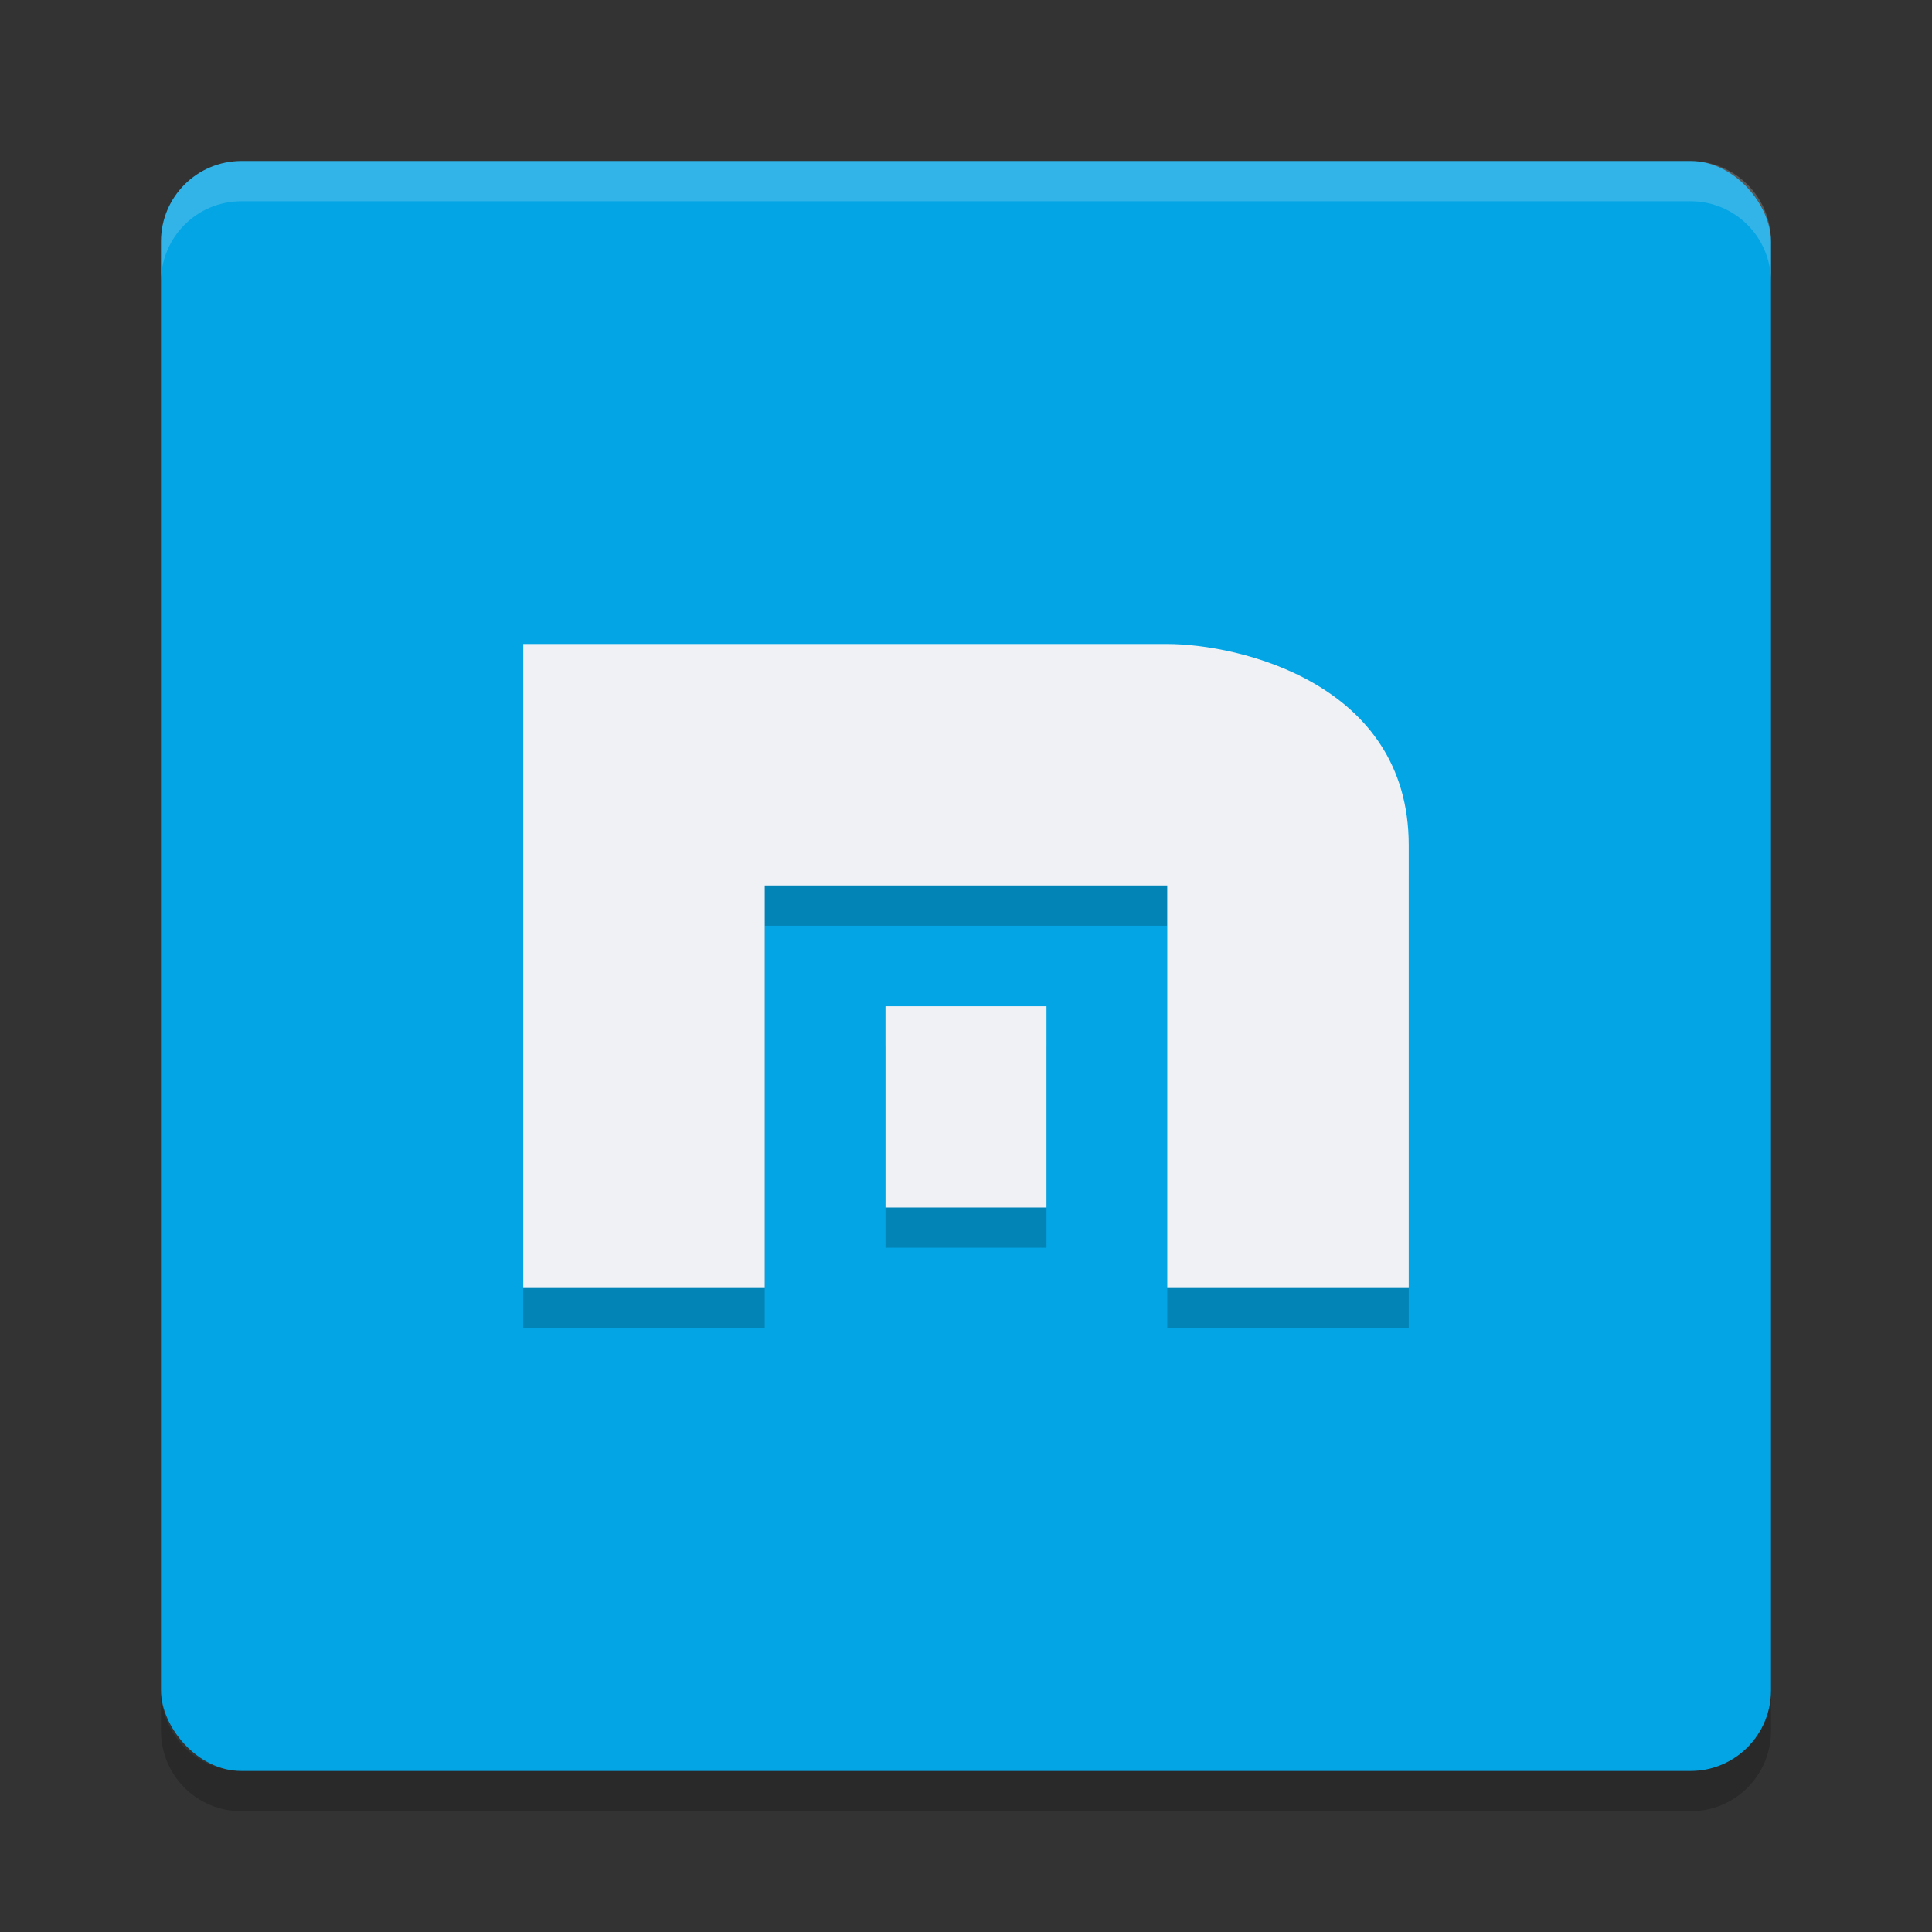 <svg xmlns="http://www.w3.org/2000/svg" width="48" height="48" version="1">
 <rect width="100%" height="100%" fill="#333333" stroke="none"/>
 <rect fill="#04a5e5" width="40" height="40" x="4" y="4" rx="2" ry="2"/>
 <g opacity=".2" transform="translate(0,2)">
  <path d="m13 15v16h6v-10h10v10h6v-11c0-4.035-4.237-5-6-5z"/>
  <path d="m22 24v5h4v-5z"/>
 </g>
 <path fill="#eff1f5" opacity=".2" d="m6 4c-1.108 0-2 0.892-2 2v1c0-1.108 0.892-2 2-2h36c1.108 0 2 0.892 2 2v-1c0-1.108-0.892-2-2-2h-36z"/>
 <path opacity=".2" d="m6 45c-1.108 0-2-0.892-2-2v-1c0 1.108 0.892 2 2 2h36c1.108 0 2-0.892 2-2v1c0 1.108-0.892 2-2 2h-36z"/>
 <g fill="#eff1f5" transform="translate(0,1)">
  <path d="m13 15v16h6v-10h10v10h6v-11c0-4.035-4.237-5-6-5z"/>
  <path d="m22 24v5h4v-5z"/>
 </g>
</svg>
